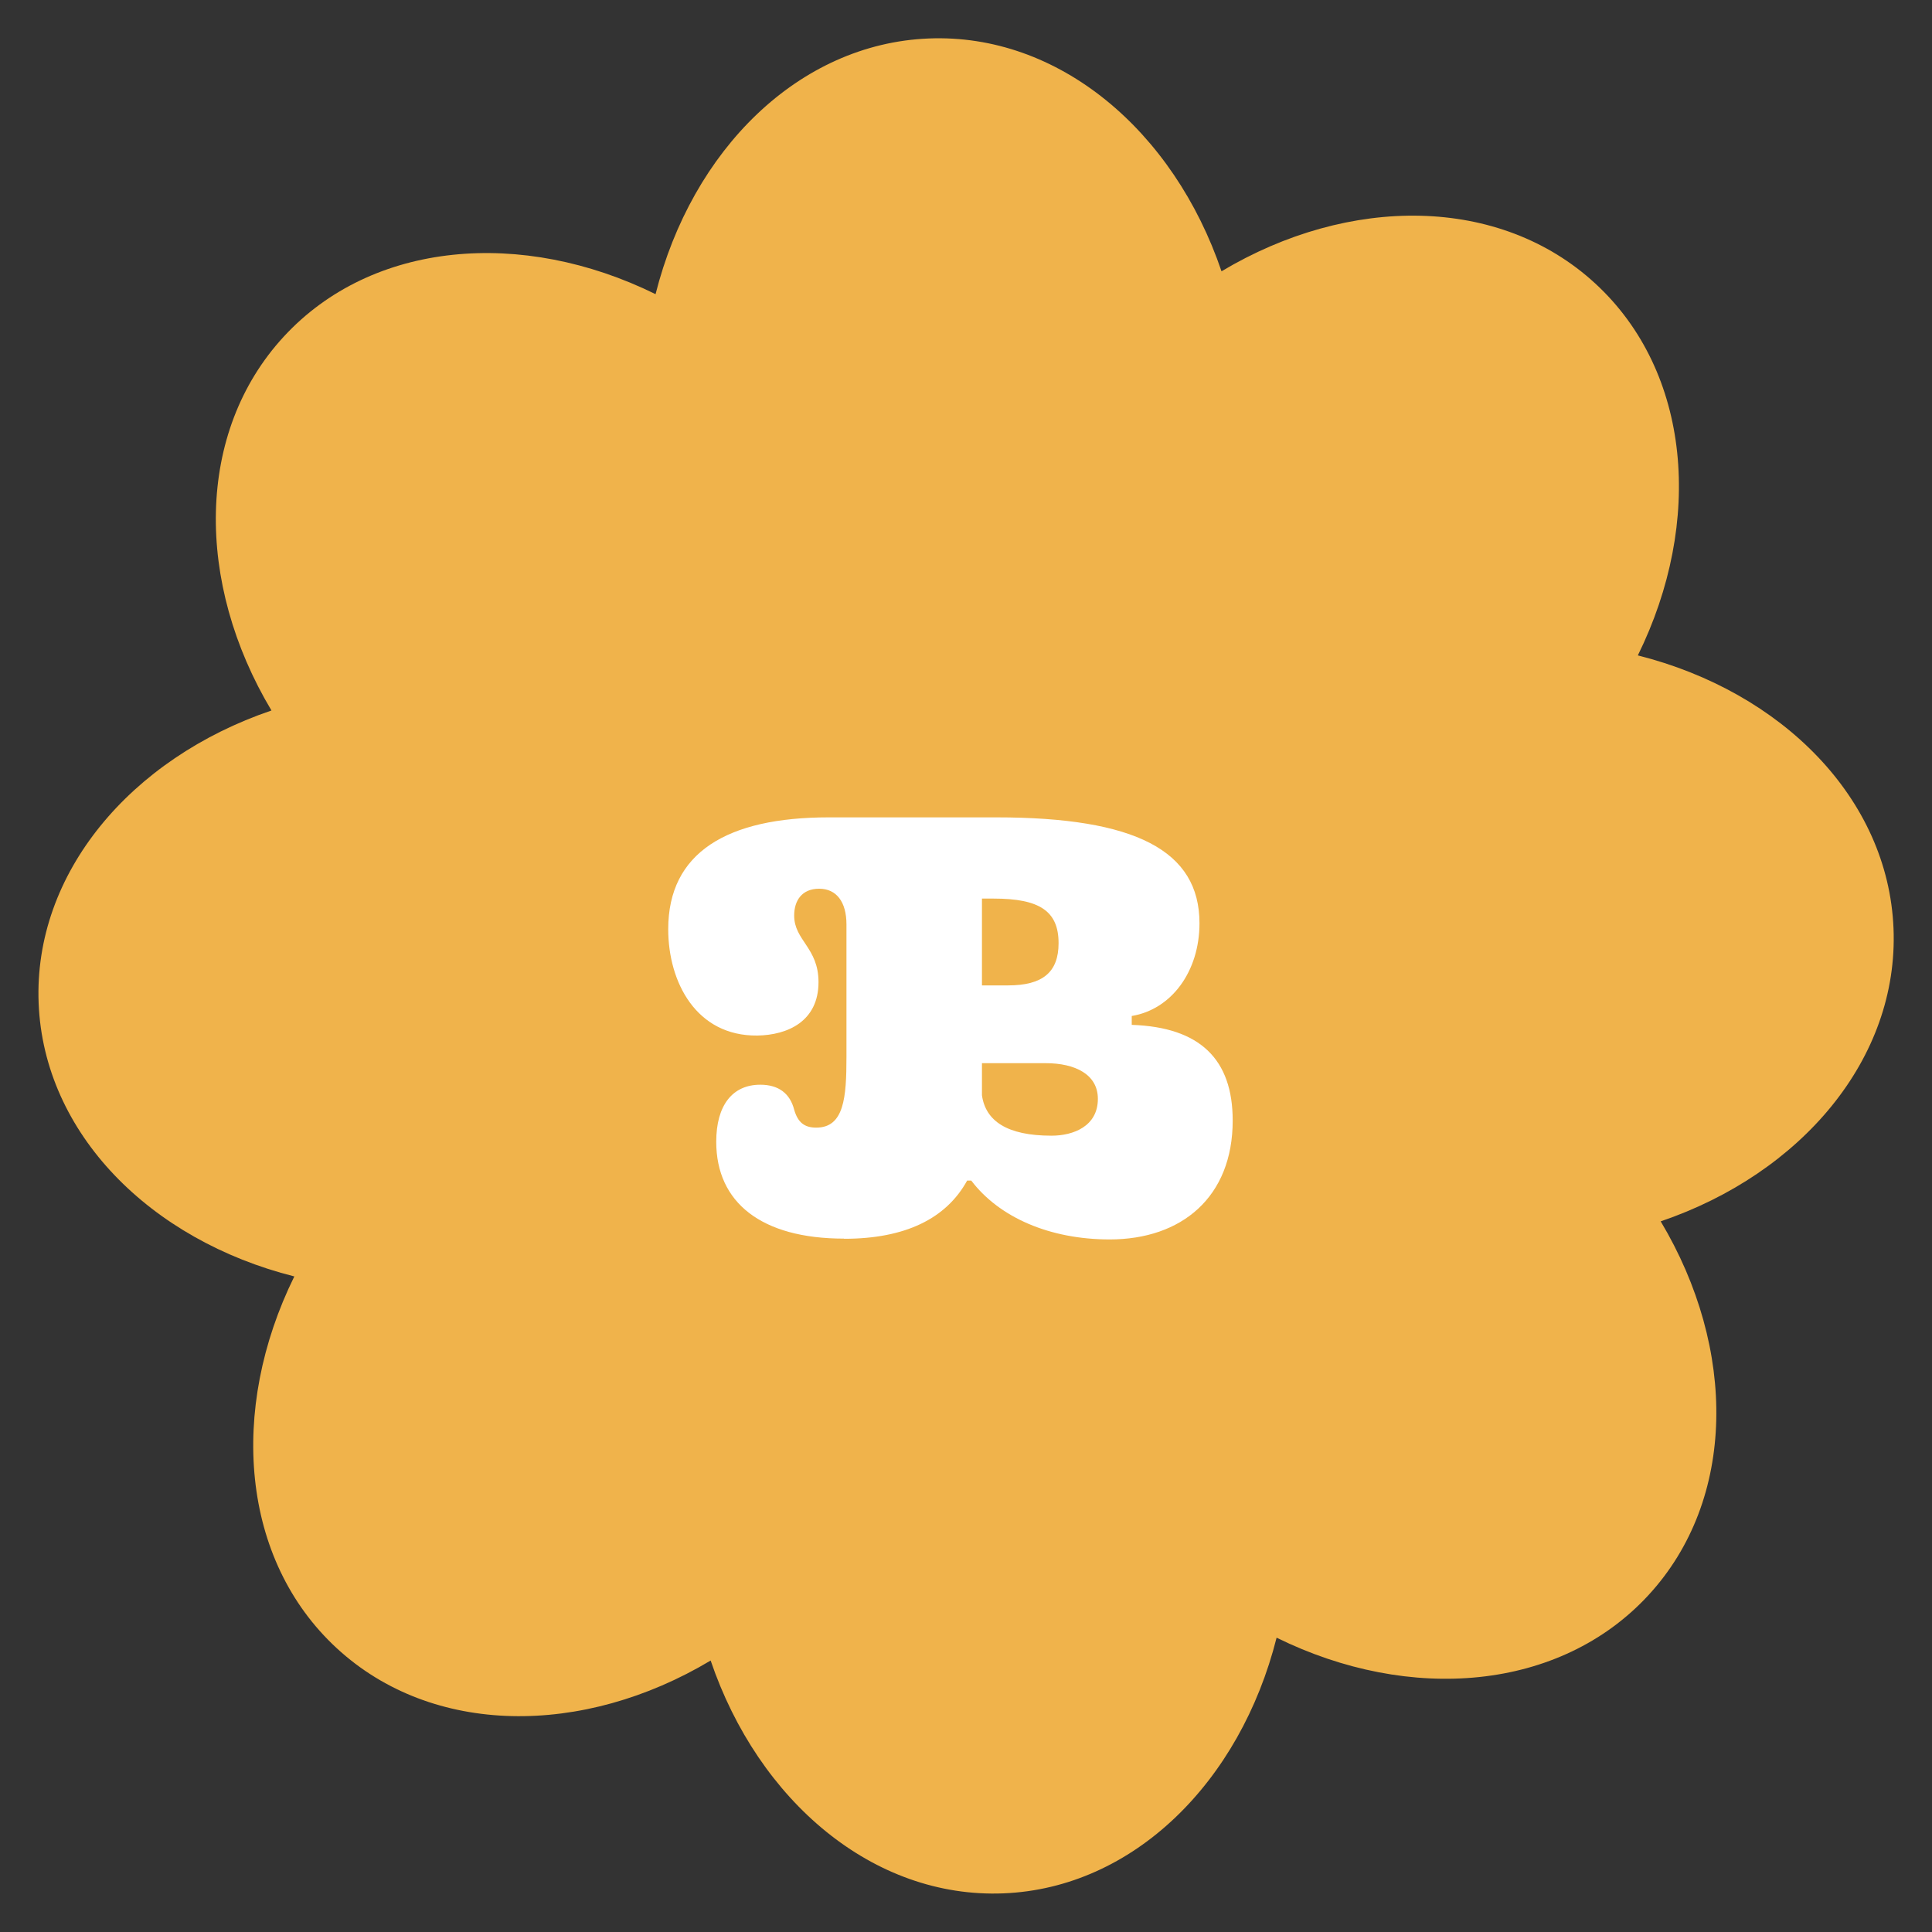 <?xml version="1.0" encoding="UTF-8"?>
<svg id="Capa_1" data-name="Capa 1" xmlns="http://www.w3.org/2000/svg" viewBox="0 0 117.5 117.5"><rect x="0" y="0" width="117.5" height="117.5" fill="#333333" stroke="none"/>
  <defs>
    <style>
      .cls-1 {
        fill: #fff;
      }

      .cls-1, .cls-2 {
        stroke-width: 0px;
      }

      .cls-2 {
        fill: #f0b34b;
      }
    </style>
  </defs>
  <path class="cls-2" d="m115.16,56.47c-.32-7.91-6.78-14.4-15.55-16.61,4-8.12,3.24-17.24-2.58-22.61-5.82-5.37-14.98-5.39-22.74-.75-2.91-8.56-9.9-14.48-17.81-14.16-7.91.32-14.4,6.78-16.61,15.55-8.12-4-17.24-3.24-22.61,2.58-5.37,5.82-5.39,14.98-.75,22.74-8.56,2.91-14.48,9.9-14.16,17.81.32,7.91,6.78,14.4,15.55,16.61-4,8.12-3.24,17.24,2.58,22.61,5.82,5.37,14.98,5.39,22.74.75,2.91,8.56,9.9,14.48,17.81,14.16,7.91-.32,14.4-6.78,16.61-15.55,8.12,4,17.24,3.24,22.61-2.58,5.37-5.82,5.39-14.98.75-22.74,8.56-2.91,14.48-9.9,14.16-17.81Z"/>
  <path class="cls-1" d="m51.33,75.33c-5.03,0-7.77-2.2-7.77-5.89,0-2.21.98-3.47,2.68-3.47,1.12,0,1.81.54,2.06,1.52.22.76.61,1.09,1.34,1.09,1.7,0,1.84-1.84,1.84-4.3v-8.06c0-1.37-.61-2.17-1.66-2.17s-1.52.72-1.52,1.63c0,1.52,1.48,1.95,1.48,4.05,0,2.39-1.88,3.22-3.72,3.25-3.72.04-5.42-3.25-5.42-6.47,0-4.66,3.58-6.8,9.76-6.8h10.19c8.46,0,12.36,2.02,12.36,6.44,0,2.93-1.7,5.24-4.12,5.64v.54c4.16.14,6.14,2.1,6.14,5.82,0,4.66-3.11,7.23-7.48,7.23-3.65,0-6.72-1.34-8.42-3.58h-.25c-1.27,2.31-3.76,3.54-7.48,3.54Zm13.05-17.97c0-1.95-1.16-2.71-3.94-2.71h-.72v5.28h1.59c2.1,0,3.07-.8,3.07-2.57Zm-.43,11.71c1.34,0,2.82-.58,2.82-2.24,0-1.48-1.37-2.17-3.18-2.17h-3.87v1.95c.22,1.56,1.52,2.46,4.23,2.46Z"/>
</svg>